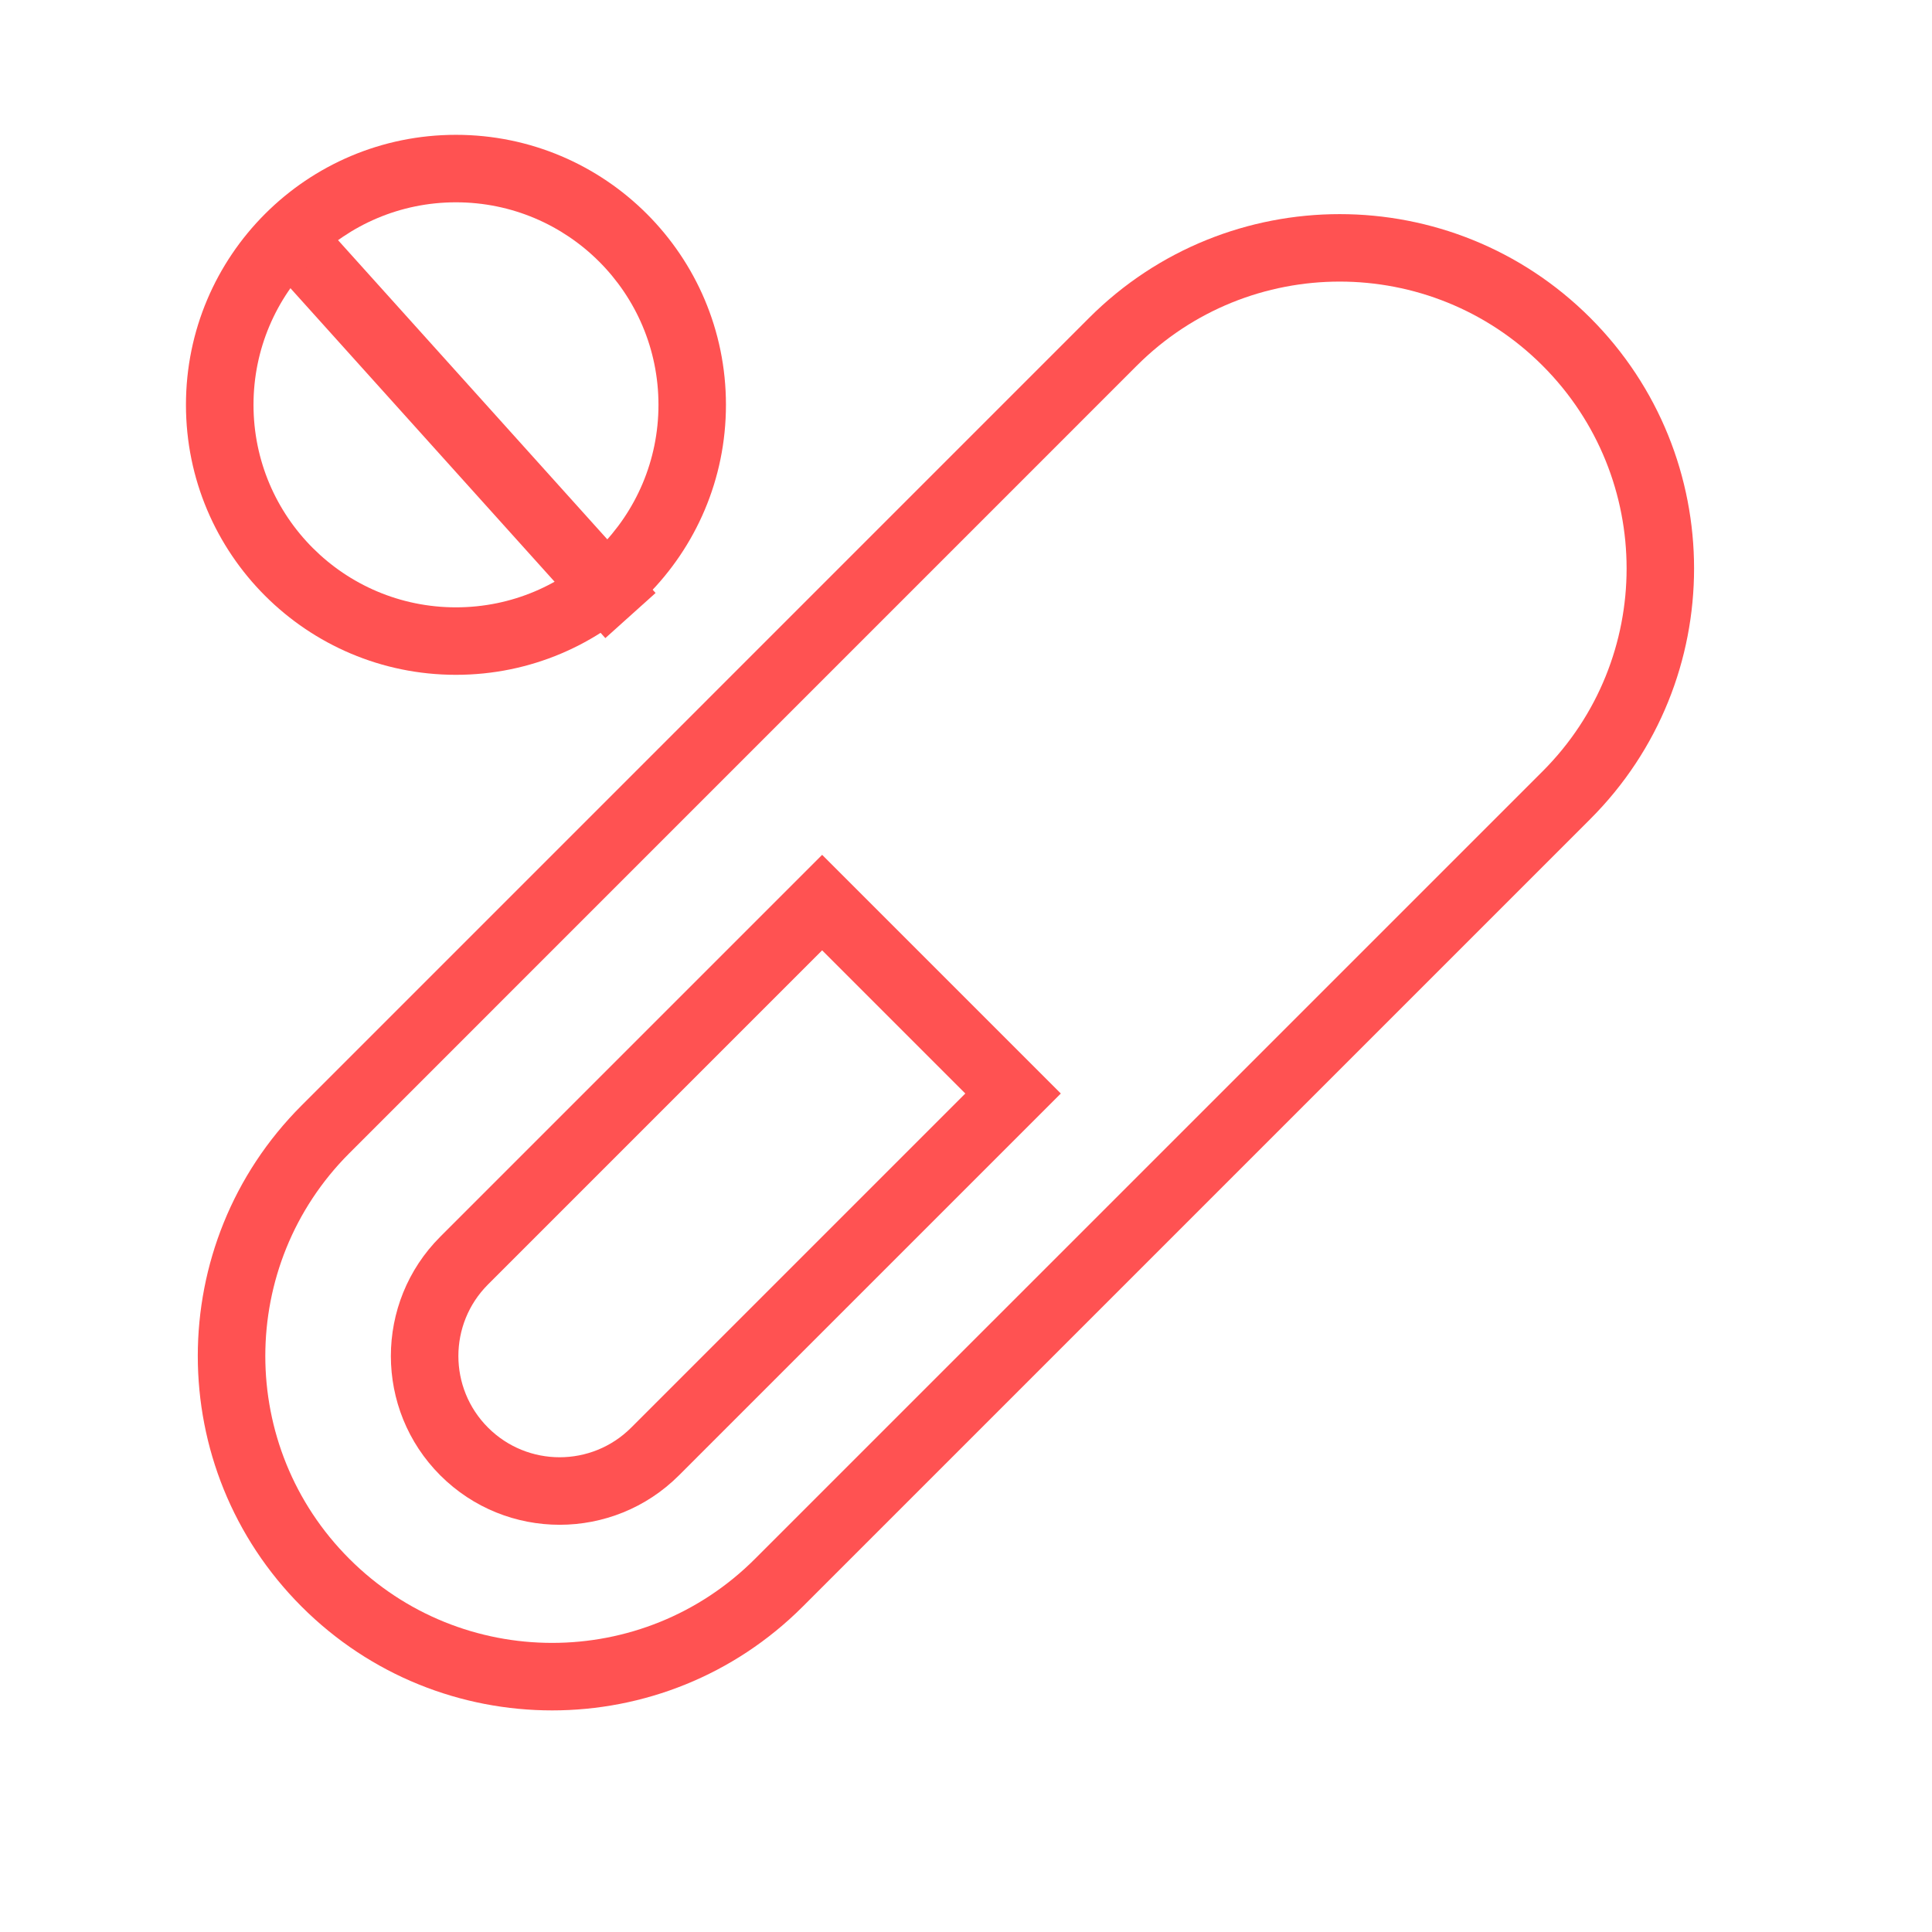 <svg width="28" height="28" viewBox="0 0 28 28" fill="none" xmlns="http://www.w3.org/2000/svg">
<path d="M3.717 3.63L8.773 9.248L9.501 8.594L4.444 2.975L3.717 3.63Z" fill="#FF5252"/>
<path fill-rule="evenodd" clip-rule="evenodd" d="M10.521 5.867C10.521 8.028 8.769 9.78 6.608 9.78C4.447 9.78 2.695 8.028 2.695 5.867C2.695 3.706 4.447 1.954 6.608 1.954C8.769 1.954 10.521 3.706 10.521 5.867ZM3.674 5.867C3.674 7.488 4.988 8.802 6.608 8.802C8.229 8.802 9.543 7.488 9.543 5.867C9.543 4.246 8.229 2.932 6.608 2.932C4.988 2.932 3.674 4.246 3.674 5.867Z" fill="#FF5252"/>
<path fill-rule="evenodd" clip-rule="evenodd" d="M23.048 11.87C25.053 9.865 25.053 6.613 23.048 4.607C21.042 2.602 17.79 2.602 15.784 4.607L4.371 16.021C2.365 18.026 2.365 21.278 4.371 23.284C6.376 25.29 9.628 25.29 11.634 23.284L23.048 11.87ZM16.476 5.299C18.1 3.675 20.732 3.675 22.356 5.299C23.98 6.923 23.98 9.555 22.356 11.179L10.942 22.592C9.319 24.216 6.686 24.216 5.063 22.592C3.439 20.969 3.439 18.336 5.063 16.713L16.476 5.299Z" fill="#FF5252"/>
<path fill-rule="evenodd" clip-rule="evenodd" d="M15.374 15.848L11.915 12.389L6.381 17.923C5.426 18.878 5.426 20.427 6.381 21.382C7.336 22.337 8.885 22.337 9.84 21.382L15.374 15.848ZM7.073 18.615L11.915 13.773L13.99 15.848L9.148 20.69C8.575 21.263 7.646 21.263 7.073 20.69C6.5 20.117 6.5 19.188 7.073 18.615Z" fill="#FF5252"/>
</svg>
